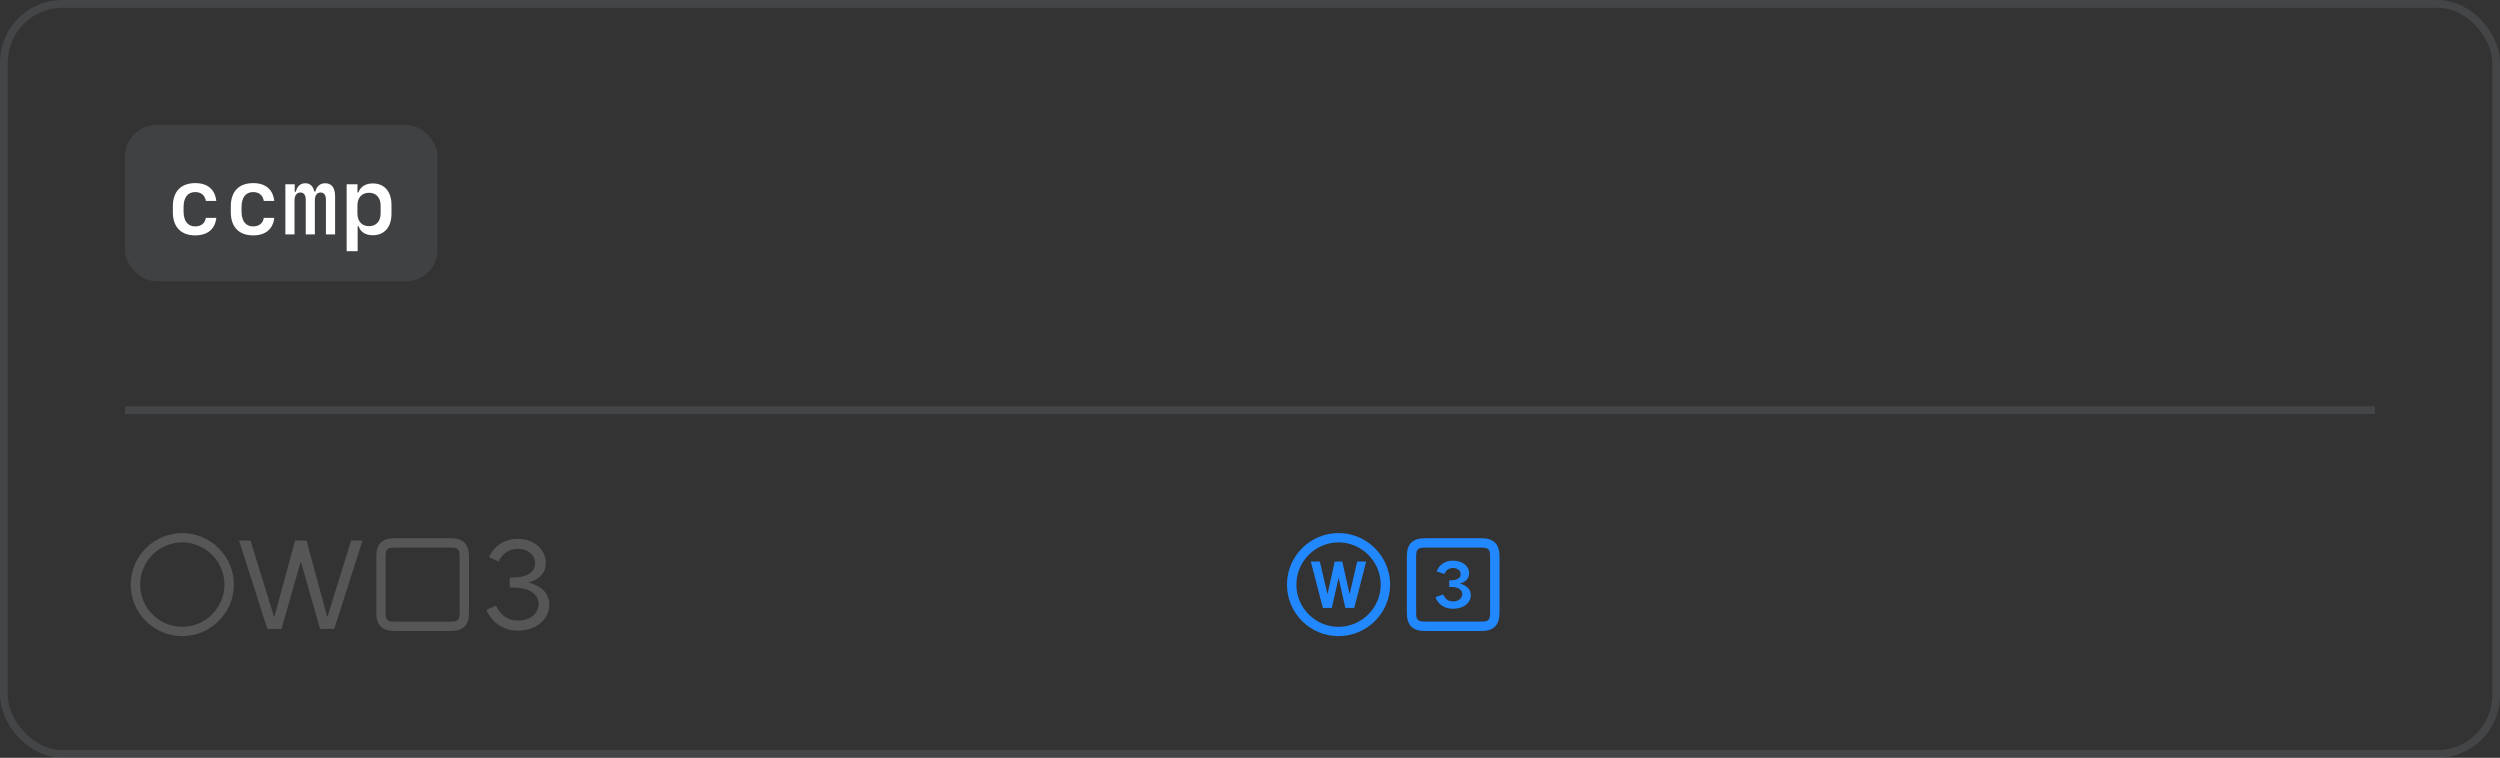<svg width="320" height="97" viewBox="0 0 320 97" fill="none" xmlns="http://www.w3.org/2000/svg">
<rect x="0" y="0" width="320" height="97" fill="#333333" stroke="none"/>
<rect x="0.5" y="0.5" width="319" height="96" rx="7.5" stroke="#70737C" stroke-opacity="0.28"/>
<rect x="16" y="16" width="40" height="20" rx="4" fill="#70737C" fill-opacity="0.22"/>
<path d="M27.686 25.723H26.35C26.238 24.99 25.729 24.586 24.984 24.586C24.023 24.586 23.496 25.277 23.496 26.537V27.029C23.496 28.289 24.023 28.98 24.984 28.98C25.734 28.98 26.232 28.594 26.35 27.885H27.686C27.539 29.32 26.561 30.129 24.996 30.129C23.162 30.129 22.125 29.062 22.125 27.152V26.414C22.125 24.51 23.162 23.438 24.996 23.438C26.566 23.438 27.533 24.252 27.686 25.723ZM35.103 25.723H33.768C33.656 24.99 33.147 24.586 32.402 24.586C31.441 24.586 30.914 25.277 30.914 26.537V27.029C30.914 28.289 31.441 28.98 32.402 28.98C33.152 28.98 33.65 28.594 33.768 27.885H35.103C34.957 29.32 33.978 30.129 32.414 30.129C30.58 30.129 29.543 29.062 29.543 27.152V26.414C29.543 24.51 30.58 23.438 32.414 23.438C33.984 23.438 34.951 24.252 35.103 25.723ZM42.891 25.125V30H41.719V25.559C41.719 24.973 41.467 24.639 41.033 24.639C40.582 24.639 40.301 25.02 40.301 25.623V30H39.135V25.559C39.135 24.967 38.889 24.639 38.449 24.639C37.992 24.639 37.699 25.02 37.699 25.623V30H36.527V23.584H37.723V24.545H37.869C38.016 23.848 38.467 23.455 39.082 23.455C39.68 23.455 40.09 23.836 40.225 24.51H40.371C40.518 23.854 40.992 23.455 41.619 23.455C42.451 23.455 42.891 24.035 42.891 25.125ZM47.719 23.479C49.195 23.479 50.109 24.516 50.109 26.221V27.363C50.109 29.074 49.195 30.111 47.719 30.111C46.793 30.111 46.137 29.689 45.897 28.951H45.779V32.15H44.373V23.584H45.756V24.639H45.873C46.143 23.889 46.793 23.479 47.719 23.479ZM47.232 24.674C46.318 24.674 45.75 25.301 45.75 26.309V27.316C45.75 28.324 46.318 28.951 47.232 28.951C48.152 28.951 48.721 28.318 48.721 27.316V26.309C48.721 25.301 48.152 24.674 47.232 24.674Z" fill="white"/>
<rect x="16" y="52" width="288" height="1" fill="#70737C" fill-opacity="0.28"/>
<path d="M23.328 81.422C19.695 81.43 16.727 78.469 16.734 74.828C16.727 71.203 19.695 68.234 23.328 68.234C26.961 68.234 29.93 71.203 29.938 74.828C29.93 78.469 26.961 81.43 23.328 81.422ZM23.328 80.234C26.297 80.234 28.727 77.797 28.734 74.828C28.727 71.867 26.297 69.43 23.328 69.422C20.359 69.43 17.93 71.867 17.938 74.828C17.93 77.797 20.359 80.234 23.328 80.234ZM34.219 80.5L30.594 69.188H32.062L35.078 78.938H35.125L37.766 69.188H39.234L41.875 78.938H41.922L44.938 69.188H46.406L42.781 80.5H40.969L38.531 71.969H38.469L36.031 80.5H34.219ZM50.5 80.766C48.891 80.766 48.164 80.031 48.172 78.422V71.234C48.164 69.633 48.891 68.898 50.5 68.891H57.703C59.297 68.898 60.023 69.633 60.031 71.234V78.422C60.023 80.031 59.297 80.766 57.703 80.766H50.5ZM57.703 79.562C58.625 79.57 58.828 79.367 58.828 78.422V71.234C58.828 70.297 58.625 70.102 57.703 70.094H50.5C49.562 70.102 49.359 70.297 49.359 71.234V78.422C49.359 79.367 49.562 79.57 50.5 79.562H57.703ZM66.312 80.719C64.438 80.719 63.062 79.766 62.25 78.078L63.484 77.516C64.109 78.812 65.047 79.438 66.312 79.438C67.828 79.438 68.938 78.547 68.938 77.312C68.938 76 67.688 75.203 65.625 75.203H65.25V73.922H65.625C67.422 73.922 68.484 73.25 68.484 72.094C68.484 71.016 67.562 70.25 66.281 70.25C65.188 70.25 64.328 70.812 63.812 71.875L62.578 71.312C63.328 69.766 64.688 68.969 66.281 68.969C68.328 68.969 69.859 70.297 69.859 72.062C69.859 73.297 69.109 74.141 67.719 74.531V74.578C69.367 75.023 70.312 76.016 70.312 77.406C70.312 79.297 68.594 80.719 66.312 80.719Z" fill="#B0B0B0" fill-opacity="0.28"/>
<path d="M171.328 81.422C167.695 81.43 164.727 78.469 164.734 74.828C164.727 71.203 167.695 68.234 171.328 68.234C174.961 68.234 177.93 71.203 177.938 74.828C177.93 78.469 174.961 81.43 171.328 81.422ZM171.328 80.234C174.297 80.234 176.727 77.797 176.734 74.828C176.727 71.867 174.297 69.43 171.328 69.422C168.359 69.43 165.93 71.867 165.938 74.828C165.93 77.797 168.359 80.234 171.328 80.234ZM169.328 77.812L167.781 71.875H168.938L169.922 76.062L170.844 71.875H171.812L172.75 76.062L173.719 71.875H174.875L173.344 77.812H172.203L171.344 73.953L170.469 77.812H169.328ZM182.406 80.766C180.797 80.766 180.07 80.031 180.078 78.422V71.234C180.07 69.633 180.797 68.898 182.406 68.891H189.609C191.203 68.898 191.93 69.633 191.938 71.234V78.422C191.93 80.031 191.203 80.766 189.609 80.766H182.406ZM189.609 79.562C190.531 79.57 190.734 79.367 190.734 78.422V71.234C190.734 70.297 190.531 70.102 189.609 70.094H182.406C181.469 70.102 181.266 70.297 181.266 71.234V78.422C181.266 79.367 181.469 79.57 182.406 79.562H189.609ZM186.016 77.922C184.953 77.922 184.125 77.438 183.734 76.438L184.734 76.094C184.984 76.703 185.422 76.984 186 76.984C186.688 76.984 187.172 76.578 187.172 76.047C187.172 75.469 186.609 75.125 185.703 75.125H185.5V74.281H185.703C186.484 74.281 186.969 74 186.969 73.5C186.969 73.031 186.562 72.703 185.984 72.703C185.453 72.703 185.078 72.984 184.891 73.469L183.891 73.141C184.25 72.219 185.031 71.766 186 71.766C187.172 71.766 188.047 72.438 188.047 73.375C188.047 74.008 187.648 74.453 186.938 74.672V74.719C187.781 74.961 188.266 75.469 188.266 76.188C188.266 77.188 187.312 77.922 186.016 77.922Z" fill="#2288FF"/>
</svg>
